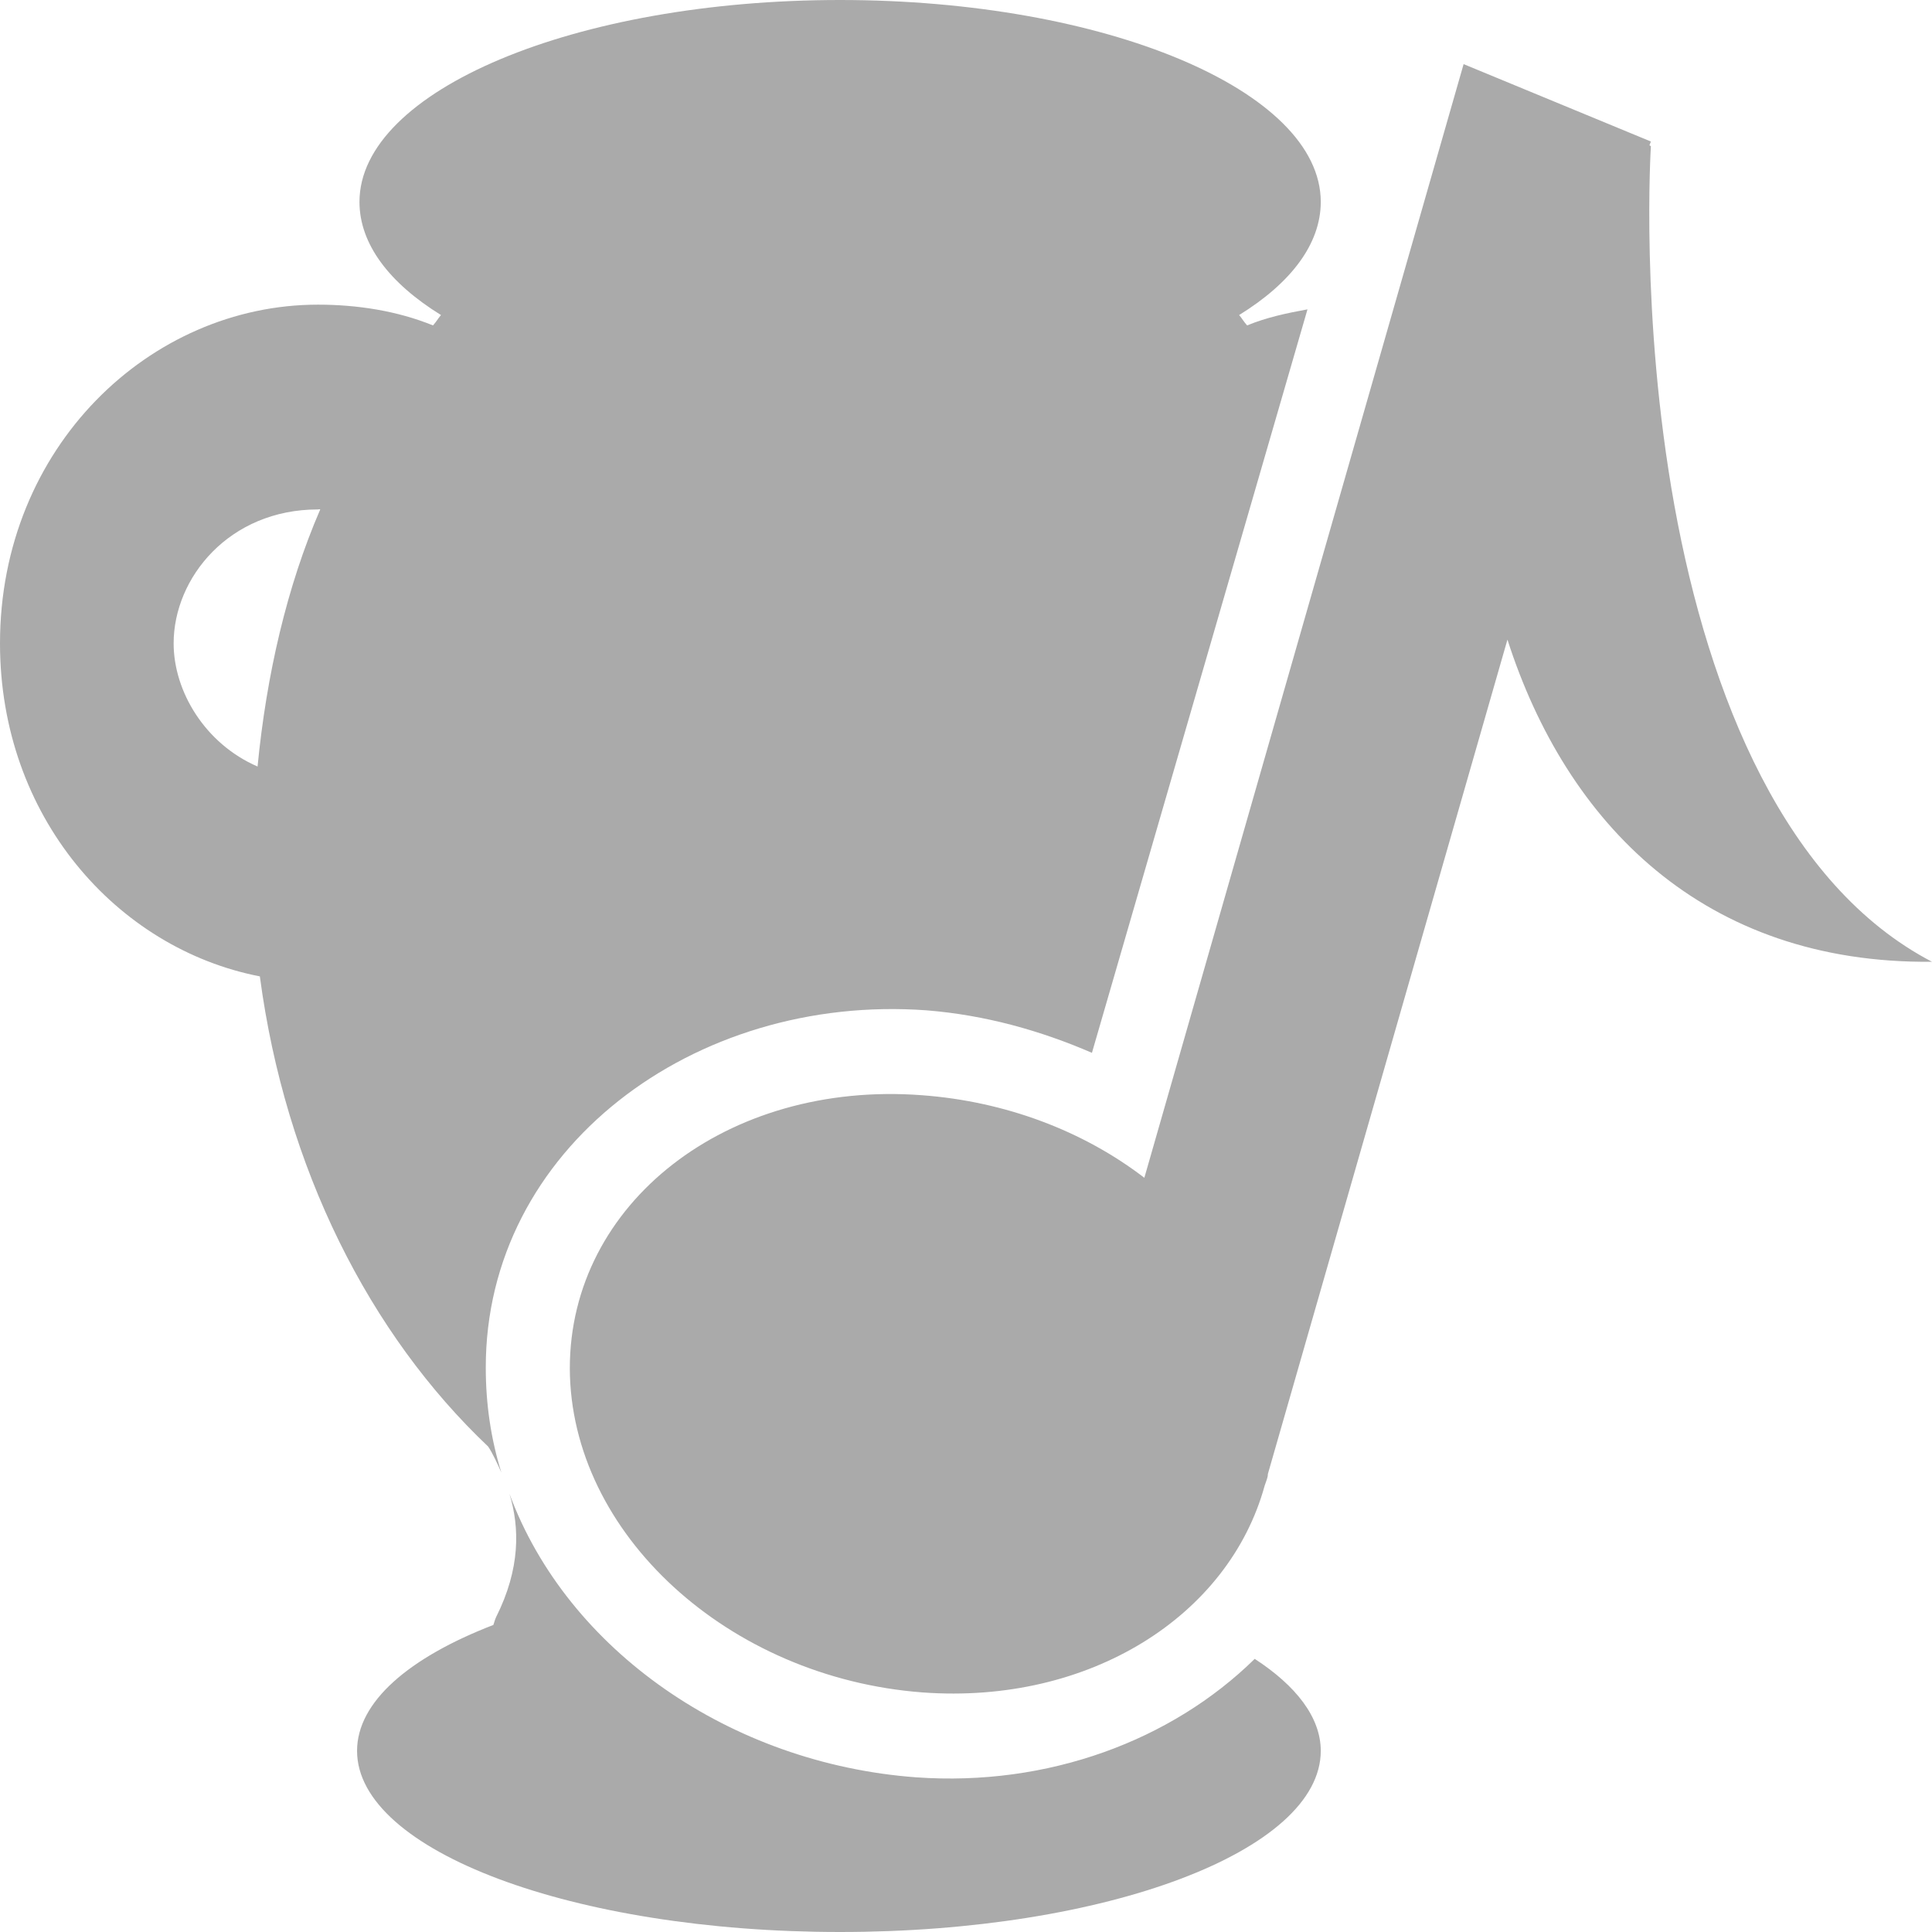 
<svg xmlns="http://www.w3.org/2000/svg" xmlns:xlink="http://www.w3.org/1999/xlink" width="16px" height="16px" viewBox="0 0 16 16" version="1.1">
<g id="surface1">
<path style=" stroke:none;fill-rule:nonzero;fill:#aaaaaa;fill-opacity:1;" d="M 6.957 0 C 4.762 0 2.977 0.75 2.977 1.672 C 2.977 2.02 3.223 2.344 3.652 2.609 C 3.625 2.641 3.617 2.66 3.586 2.695 C 3.289 2.574 2.957 2.523 2.633 2.523 C 1.242 2.523 0 3.703 0 5.328 C 0 6.762 0.965 7.855 2.152 8.086 C 2.363 9.676 3.062 11.051 4.043 11.98 C 4.082 12.039 4.121 12.125 4.152 12.195 C 4.066 11.918 4.023 11.629 4.023 11.328 C 4.02 9.516 5.746 8.227 7.672 8.367 C 8.16 8.406 8.617 8.535 9.043 8.719 L 10.828 2.562 C 10.652 2.594 10.488 2.629 10.328 2.695 C 10.297 2.66 10.289 2.641 10.262 2.609 C 10.691 2.344 10.938 2.02 10.938 1.672 C 10.938 0.75 9.152 0 6.957 0 Z M 12.121 0.531 L 9.477 9.754 C 8.973 9.367 8.328 9.121 7.633 9.07 C 6.02 8.949 4.719 9.965 4.719 11.332 C 4.723 12.699 6.031 13.895 7.641 14.016 C 9.023 14.117 10.176 13.383 10.473 12.305 L 10.492 12.25 C 10.496 12.238 10.5 12.223 10.5 12.207 L 12.484 5.297 C 12.973 6.82 14.109 7.984 16 7.965 C 14.785 7.332 14.152 5.762 13.867 4.188 C 13.582 2.609 13.672 1.211 13.672 1.211 L 13.66 1.203 L 13.672 1.172 Z M 2.633 4.219 C 2.641 4.219 2.645 4.215 2.652 4.219 C 2.375 4.859 2.207 5.59 2.133 6.348 C 1.699 6.16 1.438 5.727 1.438 5.328 C 1.438 4.785 1.898 4.219 2.633 4.219 Z M 4.219 12.371 C 4.305 12.652 4.309 12.992 4.109 13.391 C 4.098 13.414 4.094 13.434 4.086 13.457 C 3.387 13.727 2.957 14.094 2.957 14.5 C 2.957 15.328 4.75 16 6.957 16 C 9.164 16 10.938 15.328 10.938 14.5 C 10.938 14.223 10.734 13.961 10.391 13.738 C 9.703 14.414 8.68 14.797 7.586 14.719 C 6.051 14.605 4.699 13.668 4.219 12.371 Z M 4.219 12.371 "/>
</g>
</svg>
